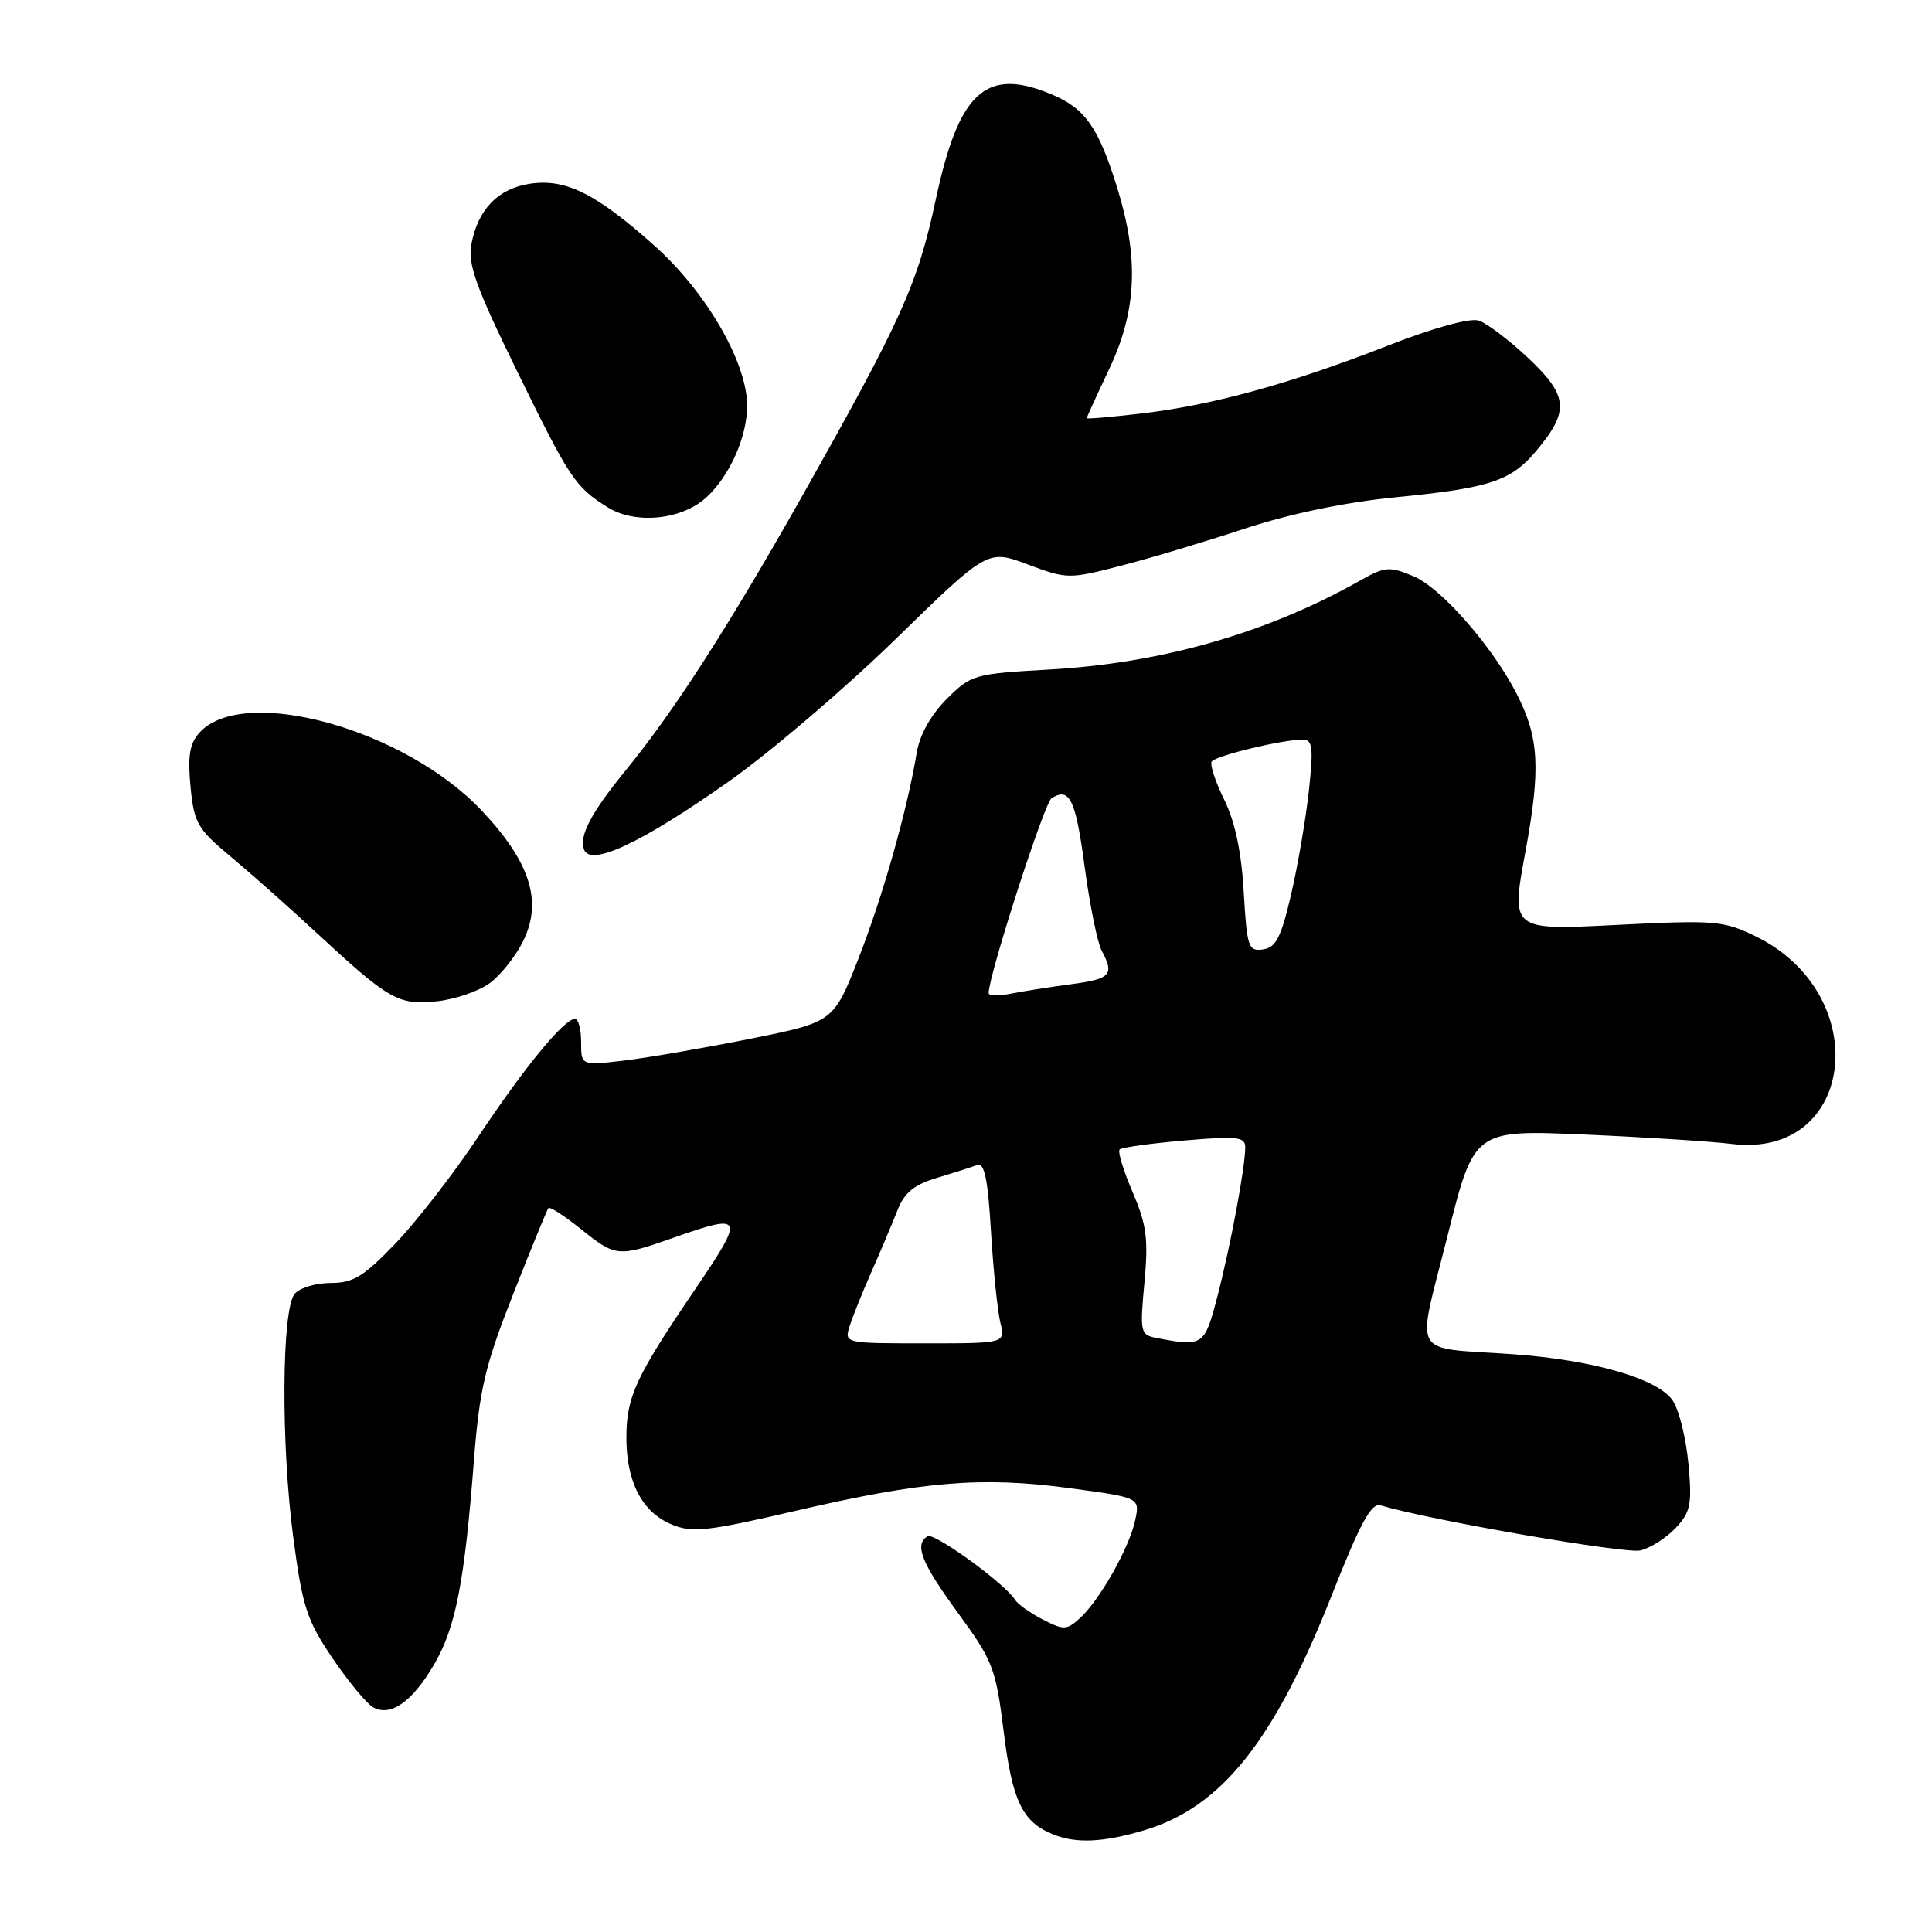 <?xml version="1.0" encoding="UTF-8" standalone="no"?>
<!DOCTYPE svg PUBLIC "-//W3C//DTD SVG 1.1//EN" "http://www.w3.org/Graphics/SVG/1.1/DTD/svg11.dtd" >
<svg xmlns="http://www.w3.org/2000/svg" xmlns:xlink="http://www.w3.org/1999/xlink" version="1.1" viewBox="0 0 256 256">
 <g >
 <path fill="currentColor"
d=" M 151.61 242.52 C 161.85 239.48 168.85 230.70 176.52 211.24 C 180.25 201.78 181.72 199.09 182.93 199.46 C 189.21 201.38 215.43 205.93 217.38 205.44 C 218.72 205.11 220.82 203.76 222.05 202.45 C 224.01 200.36 224.22 199.34 223.73 194.00 C 223.43 190.66 222.50 186.89 221.67 185.62 C 219.76 182.70 211.20 180.21 200.45 179.44 C 186.69 178.46 187.68 180.23 191.78 163.86 C 195.32 149.70 195.32 149.70 209.91 150.33 C 217.94 150.68 226.75 151.24 229.50 151.58 C 245.94 153.58 248.37 131.68 232.56 124.03 C 228.35 121.99 227.20 121.90 214.14 122.56 C 200.20 123.27 200.20 123.27 202.12 112.89 C 204.16 101.82 203.94 97.75 200.99 91.98 C 197.77 85.67 190.95 77.88 187.31 76.36 C 184.09 75.01 183.53 75.06 180.16 76.96 C 167.91 83.87 153.94 87.87 139.13 88.71 C 129.05 89.28 128.68 89.39 125.43 92.63 C 123.34 94.73 121.86 97.37 121.47 99.74 C 120.19 107.43 116.98 118.75 113.77 126.96 C 110.45 135.42 110.45 135.42 99.47 137.63 C 93.44 138.84 85.91 140.14 82.75 140.52 C 77.00 141.20 77.00 141.20 77.00 138.10 C 77.00 136.39 76.64 135.00 76.20 135.00 C 74.76 135.00 69.57 141.31 63.47 150.47 C 60.19 155.41 55.22 161.82 52.44 164.72 C 48.19 169.16 46.82 170.00 43.82 170.00 C 41.85 170.00 39.70 170.65 39.04 171.45 C 37.32 173.53 37.22 191.40 38.87 203.79 C 40.08 212.93 40.66 214.70 44.06 219.72 C 46.17 222.82 48.59 225.75 49.43 226.22 C 51.75 227.52 54.61 225.52 57.51 220.57 C 60.38 215.68 61.54 209.72 62.80 193.50 C 63.54 184.05 64.27 180.95 67.99 171.50 C 70.37 165.45 72.48 160.31 72.66 160.08 C 72.85 159.85 74.77 161.09 76.94 162.83 C 81.59 166.57 81.88 166.59 89.26 164.00 C 98.57 160.73 98.72 161.09 92.17 170.75 C 84.23 182.44 83.00 185.08 83.00 190.50 C 83.00 196.38 85.09 200.38 89.00 202.00 C 91.72 203.13 93.72 202.91 105.30 200.22 C 122.27 196.27 130.06 195.62 141.67 197.18 C 151.06 198.44 151.06 198.44 150.41 201.47 C 149.62 205.12 145.70 212.05 143.08 214.43 C 141.34 216.01 140.94 216.02 138.15 214.58 C 136.49 213.72 134.83 212.54 134.48 211.96 C 133.15 209.82 123.78 203.02 122.91 203.56 C 121.12 204.66 122.07 207.06 126.94 213.73 C 131.58 220.08 131.95 221.05 133.00 229.49 C 134.13 238.63 135.46 241.40 139.50 243.05 C 142.55 244.30 146.14 244.15 151.61 242.52 Z  M 64.86 130.30 C 66.31 129.24 68.31 126.74 69.30 124.74 C 71.93 119.46 70.27 114.22 63.79 107.37 C 53.56 96.55 32.21 90.69 26.42 97.09 C 25.13 98.51 24.86 100.17 25.24 104.22 C 25.71 109.06 26.15 109.83 30.56 113.50 C 33.20 115.70 38.32 120.24 41.93 123.59 C 51.56 132.51 52.79 133.21 57.86 132.68 C 60.26 132.43 63.41 131.35 64.86 130.30 Z  M 96.50 103.60 C 102.00 99.73 111.98 91.21 118.68 84.68 C 130.86 72.80 130.86 72.80 136.18 74.79 C 141.39 76.74 141.65 76.74 148.50 74.97 C 152.35 73.98 159.75 71.76 164.95 70.04 C 170.97 68.06 178.24 66.55 184.95 65.89 C 197.37 64.67 200.19 63.75 203.52 59.79 C 207.98 54.49 207.82 52.48 202.57 47.51 C 200.00 45.09 197.02 42.82 195.94 42.48 C 194.75 42.10 189.91 43.45 183.71 45.87 C 170.94 50.86 160.64 53.69 151.25 54.79 C 147.26 55.26 144.00 55.54 144.00 55.41 C 144.00 55.28 145.35 52.33 147.00 48.84 C 150.63 41.15 150.93 34.22 148.03 24.86 C 145.55 16.86 143.78 14.35 139.31 12.49 C 130.62 8.86 127.05 12.12 123.98 26.50 C 121.58 37.70 119.47 42.37 106.14 66.00 C 96.51 83.05 89.33 94.21 82.97 102.00 C 78.32 107.69 76.70 110.77 77.39 112.58 C 78.27 114.86 85.03 111.68 96.50 103.60 Z  M 93.68 65.83 C 96.75 62.95 99.00 57.84 99.00 53.76 C 99.00 48.02 93.58 38.68 86.68 32.52 C 78.92 25.59 74.87 23.60 70.12 24.36 C 65.95 25.03 63.32 27.77 62.46 32.36 C 61.97 34.98 63.05 38.00 68.34 48.83 C 75.51 63.49 76.18 64.49 80.50 67.21 C 84.21 69.54 90.43 68.89 93.68 65.83 Z  M 112.57 175.75 C 112.96 174.51 114.27 171.25 115.48 168.50 C 116.70 165.75 118.24 162.10 118.91 160.39 C 119.83 158.03 121.11 156.98 124.17 156.07 C 126.39 155.40 128.78 154.64 129.48 154.37 C 130.44 154.00 130.90 156.23 131.31 163.19 C 131.62 168.31 132.18 173.74 132.55 175.25 C 133.23 178.00 133.23 178.00 122.55 178.00 C 111.93 178.00 111.87 177.99 112.57 175.75 Z  M 153.25 177.29 C 151.10 176.88 151.03 176.56 151.64 169.97 C 152.18 164.15 151.93 162.28 150.07 157.94 C 148.86 155.12 148.08 152.58 148.36 152.31 C 148.63 152.04 152.49 151.50 156.93 151.12 C 163.96 150.52 165.00 150.63 165.00 152.03 C 165.00 154.65 163.06 165.05 161.32 171.75 C 159.61 178.35 159.42 178.48 153.25 177.29 Z  M 131.00 131.59 C 131.00 129.25 138.38 106.38 139.33 105.78 C 141.73 104.25 142.53 105.90 143.72 114.85 C 144.40 119.90 145.41 124.90 145.97 125.95 C 147.70 129.17 147.19 129.72 141.86 130.42 C 139.03 130.80 135.43 131.36 133.86 131.68 C 132.29 131.99 131.00 131.95 131.00 131.59 Z  M 164.80 118.19 C 164.50 112.89 163.64 108.86 162.22 105.97 C 161.05 103.61 160.30 101.33 160.55 100.92 C 161.03 100.14 169.90 98.00 172.63 98.00 C 173.92 98.00 174.05 99.04 173.44 104.72 C 173.04 108.41 171.99 114.60 171.09 118.47 C 169.76 124.21 169.07 125.56 167.36 125.80 C 165.41 126.08 165.23 125.54 164.80 118.19 Z "/>
</g>
</svg>